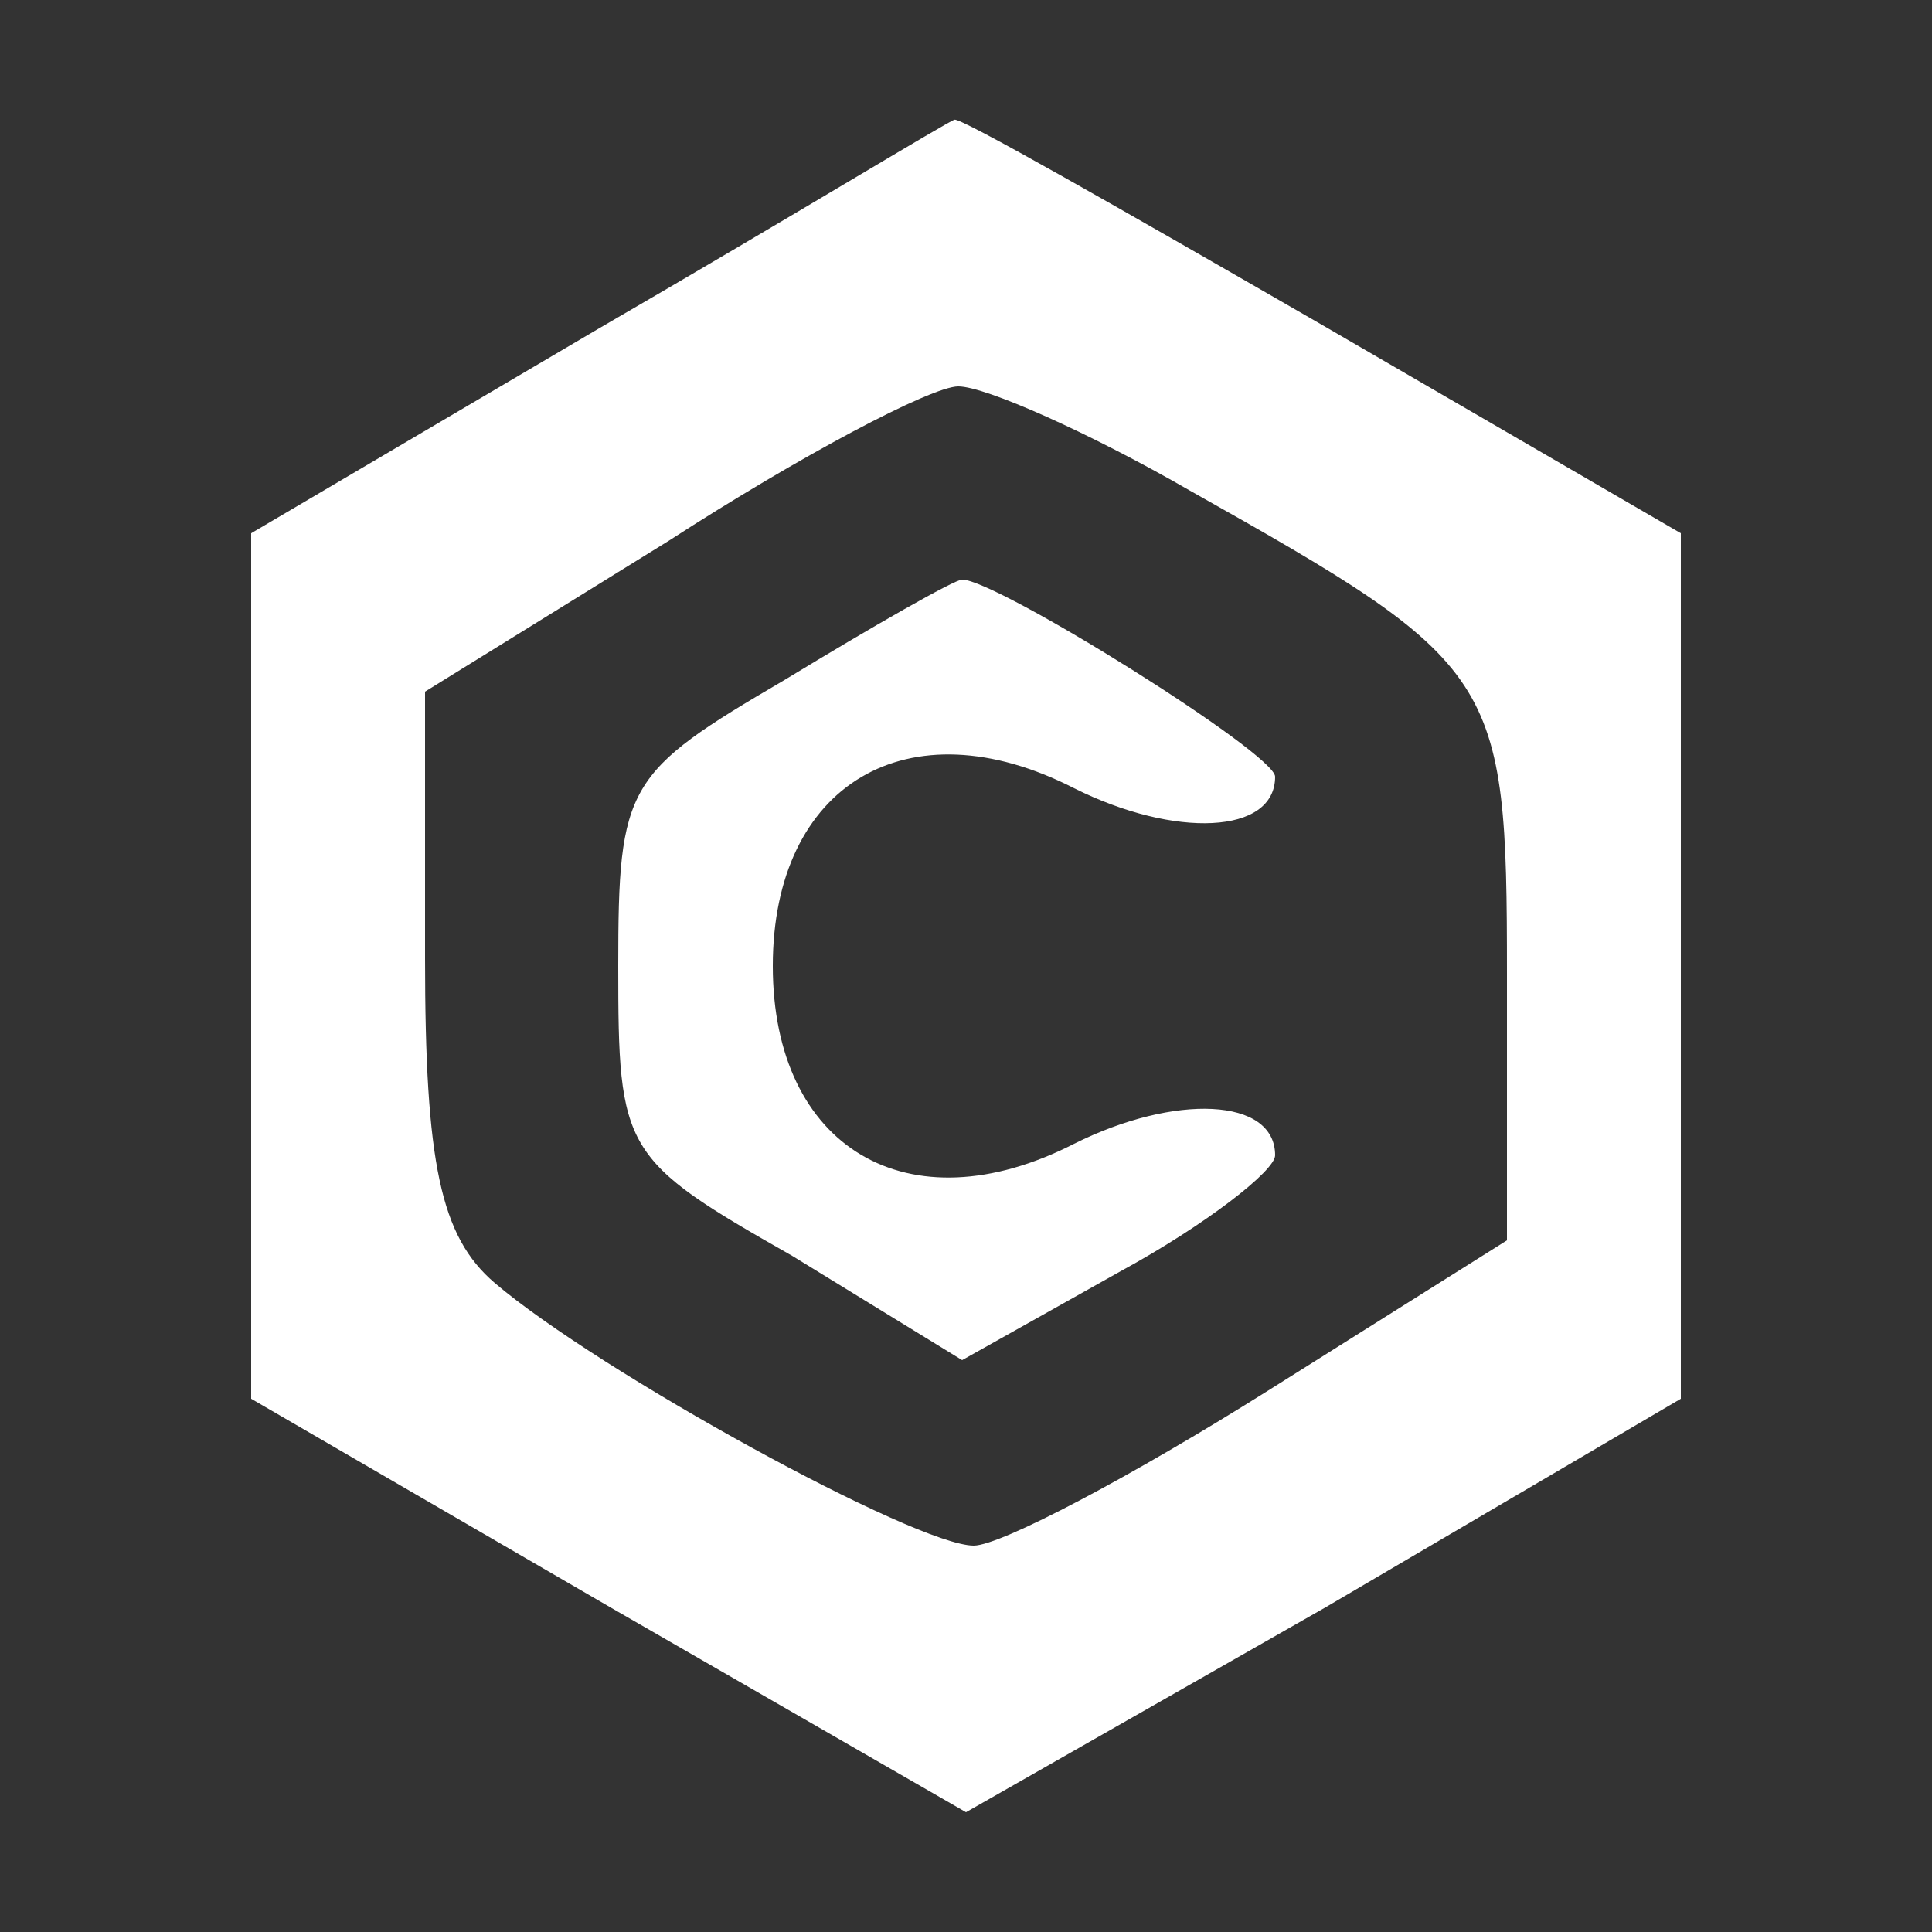 <?xml version="1.0" standalone="no"?>
<!DOCTYPE svg PUBLIC "-//W3C//DTD SVG 20010904//EN"
 "http://www.w3.org/TR/2001/REC-SVG-20010904/DTD/svg10.dtd">
<svg version="1.0" xmlns="http://www.w3.org/2000/svg"
 width="50pt" height="50pt" viewBox="0 0 50 50"
 preserveAspectRatio="xMidYMid meet">

<rect x="0" y="0" width="50" height="50" fill="#333333" stroke="none"/>

<g transform="translate(0,50) scale(0.1,-0.1)"
fill="#FFF" stroke="none">
<path d="M155 415 l-90 -53 0 -112 0 -112 93 -54 92 -53 93 53 92 54 0 112 0
112 -93 54 c-52 30 -94 54 -95 53 -1 0 -42 -25 -92 -54z m153 -42 c80 -45 82
-48 82 -125 l0 -69 -62 -39 c-35 -22 -69 -40 -76 -40 -15 0 -97 45 -124 68
-14 12 -18 31 -18 84 l0 69 63 39 c34 22 68 40 75 40 7 0 34 -12 60 -27z"/>
<path d="M203 324 c-41 -24 -43 -27 -43 -74 0 -48 1 -50 45 -75 l44 -27 41 23
c22 12 40 26 40 30 0 15 -26 16 -52 3 -43 -22 -78 -1 -78 46 0 47 35 68 78 46
26 -13 52 -12 52 3 0 6 -72 51 -81 51 -2 0 -23 -12 -46 -26z"/>
</g>
</svg>
